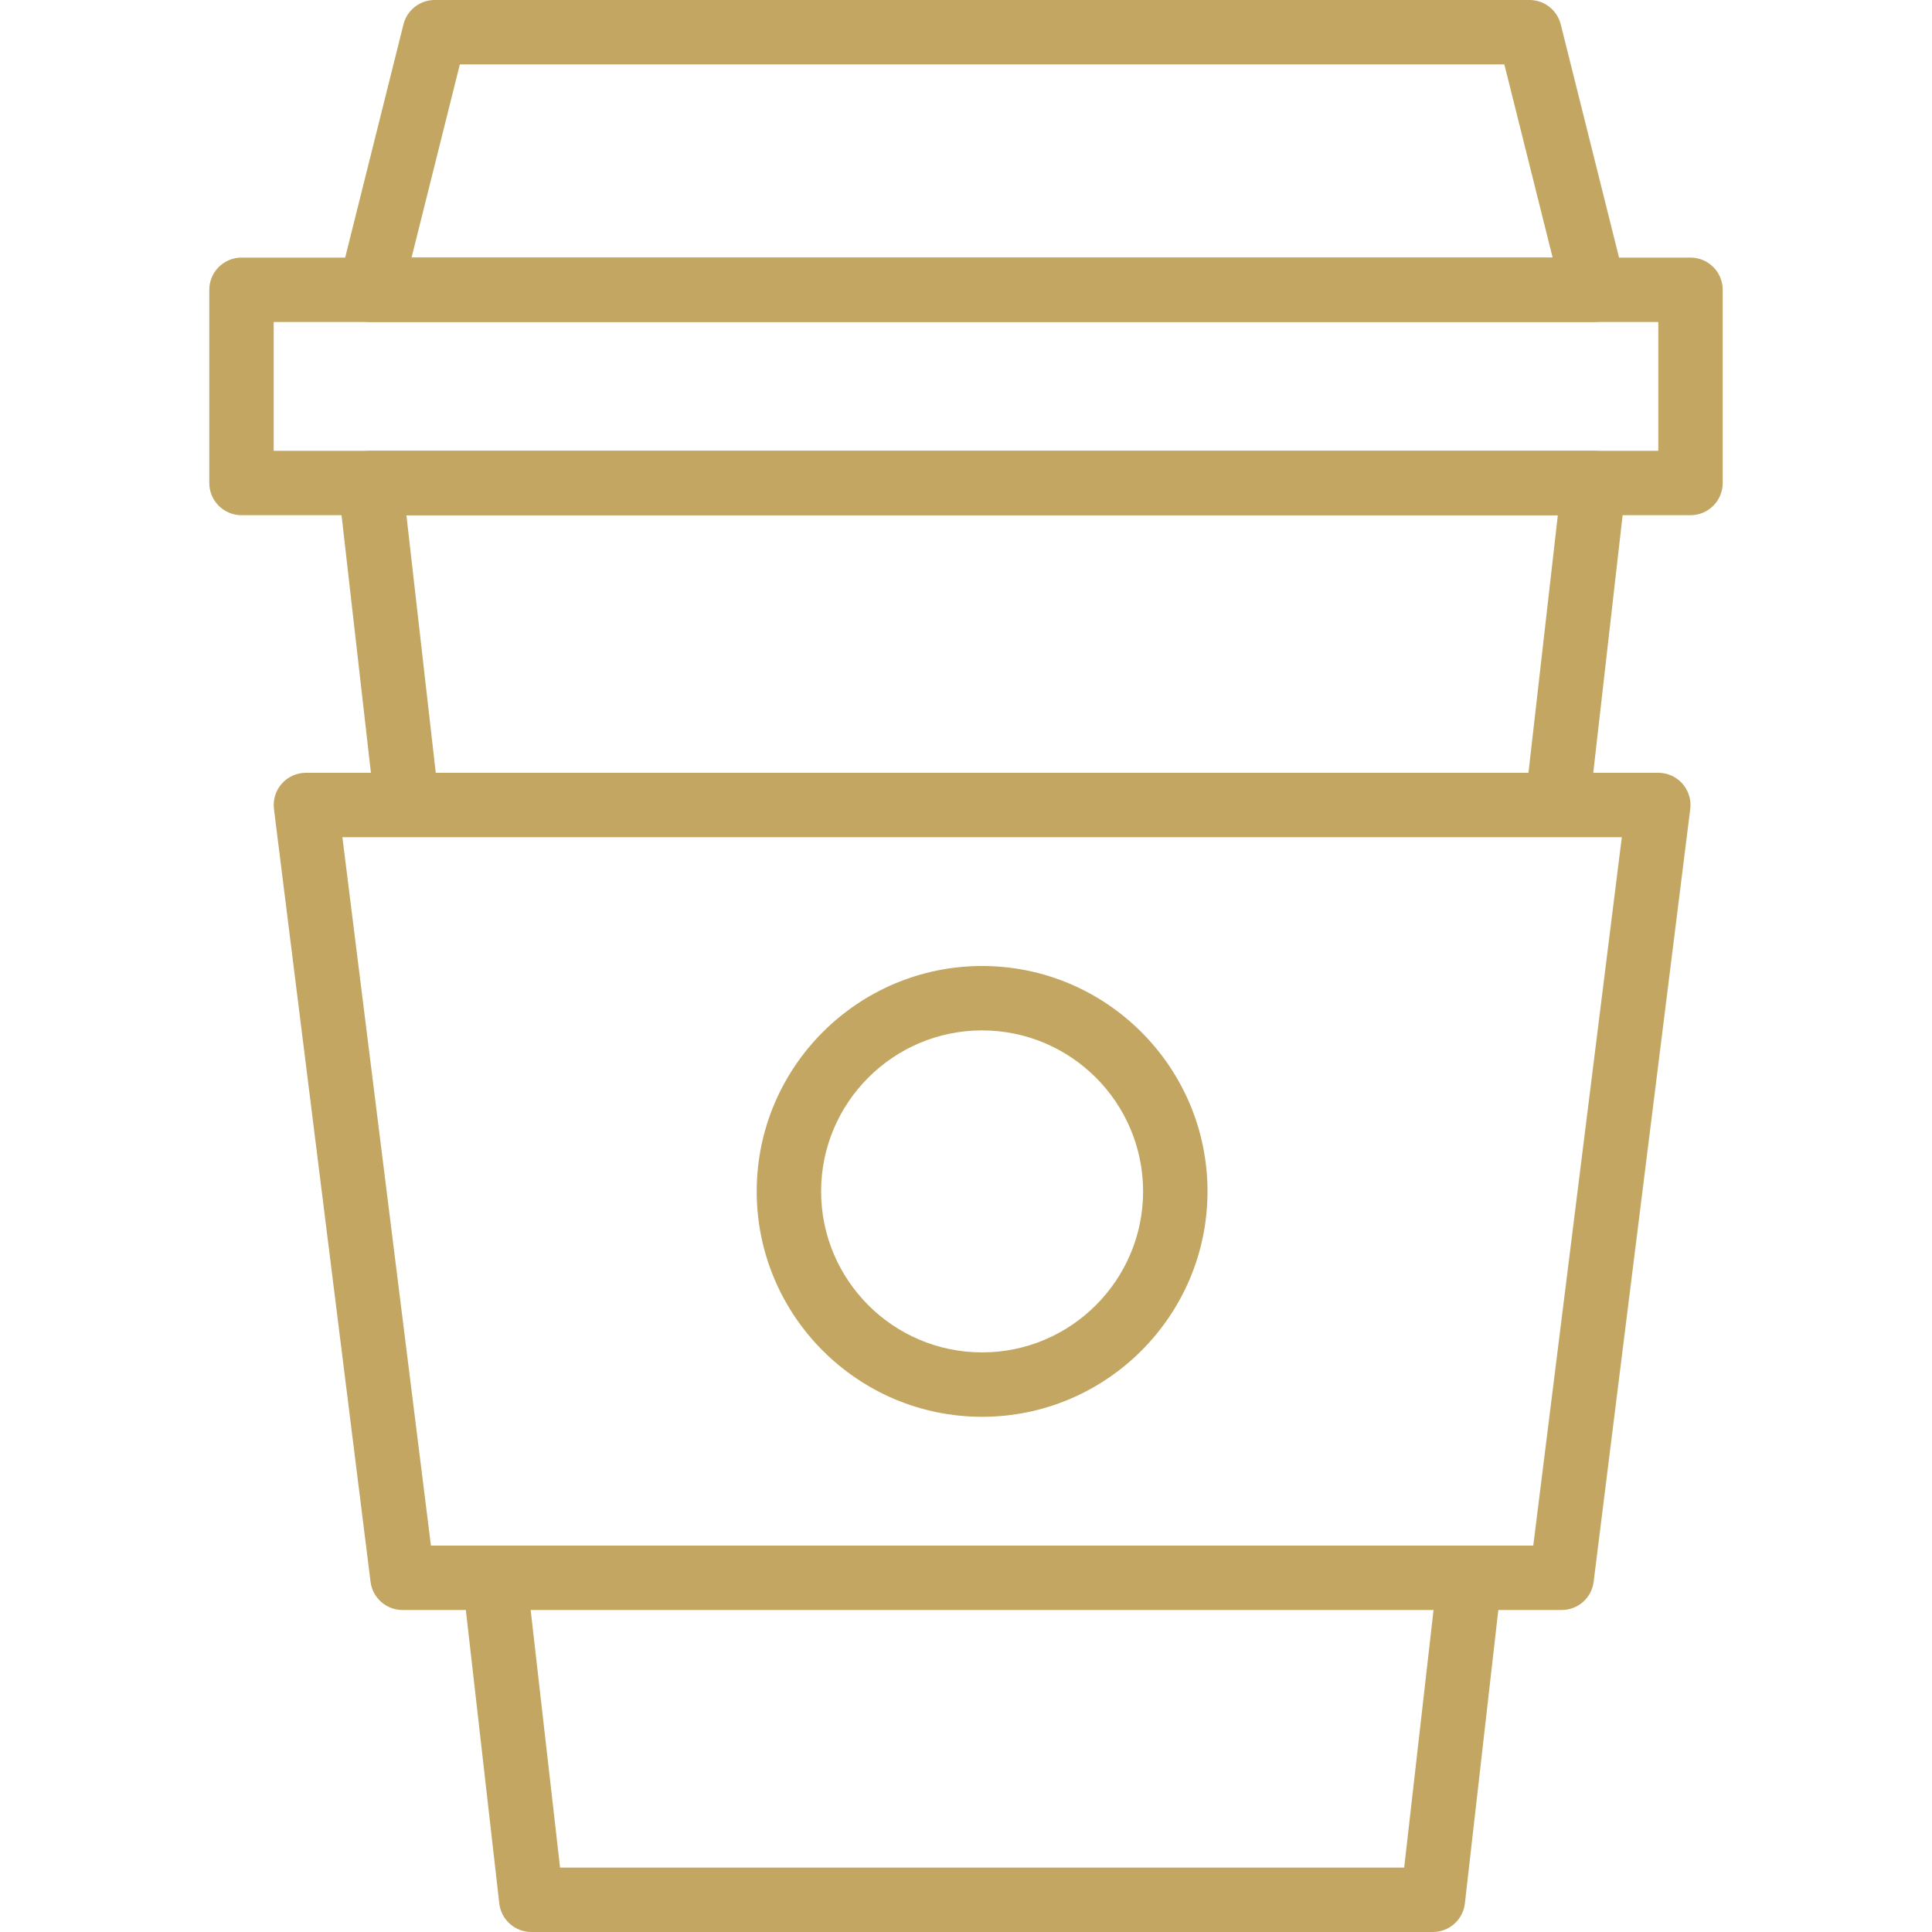 <?xml version="1.0" encoding="iso-8859-1"?>
<!-- Generator: Adobe Illustrator 19.0.0, SVG Export Plug-In . SVG Version: 6.00 Build 0)  -->
<svg xmlns="http://www.w3.org/2000/svg" xmlns:xlink="http://www.w3.org/1999/xlink" version="1.1" id="Capa_1" x="0px" y="0px" viewBox="0 0 512 512" style="enable-background:new 0 0 512 512;" xml:space="preserve" width="512px" height="512px">
<g>
	<g>
		<path d="M380.988,417.169l-8.866,77.764H148.42l-8.875-77.773l-16.956,1.937l9.728,85.333c0.495,4.309,4.147,7.569,8.482,7.569    h238.933c4.343,0,7.987-3.26,8.474-7.56l9.728-85.333L380.988,417.169z" fill="#c2a661"/>
	</g>
</g>
<g>
	<g>
		<path d="M428.766,122.317c-1.613-1.809-3.934-2.85-6.366-2.85H98.133c-2.432,0-4.745,1.041-6.366,2.85    c-1.621,1.818-2.389,4.233-2.116,6.647l9.728,85.333l16.964-1.929l-8.644-75.836h305.143l-8.644,75.827l16.947,1.937l9.728-85.333    C431.147,126.549,430.379,124.134,428.766,122.317z" fill="#c2a661"/>
	</g>
</g>
<g>
	<g>
		<path d="M448,68.267H64c-4.71,0-8.533,3.823-8.533,8.533V128c0,4.71,3.823,8.533,8.533,8.533h384c4.719,0,8.533-3.823,8.533-8.533    V76.8C456.533,72.09,452.719,68.267,448,68.267z M439.467,119.467H72.533V85.333h366.933V119.467z" fill="#c2a661"/>
	</g>
</g>
<g>
	<g>
		<path d="M430.677,74.726L413.611,6.46C412.655,2.671,409.25,0,405.333,0H115.2c-3.917,0-7.33,2.671-8.277,6.46L89.856,74.726    c-0.64,2.552-0.06,5.248,1.553,7.322c1.613,2.074,4.096,3.285,6.724,3.285H422.4c2.628,0,5.103-1.212,6.724-3.285    C430.746,79.974,431.317,77.278,430.677,74.726z M109.064,68.267l12.8-51.2h276.804l12.8,51.2H109.064z" fill="#c2a661"/>
	</g>
</g>
<g>
	<g>
		<path d="M445.867,207.684c-1.621-1.835-3.951-2.884-6.4-2.884h-358.4c-2.449,0-4.779,1.05-6.391,2.884    c-1.621,1.835-2.381,4.275-2.074,6.707l25.6,204.8c0.529,4.267,4.164,7.475,8.465,7.475h307.2c4.301,0,7.936-3.209,8.465-7.475    l25.6-204.8C448.239,211.959,447.479,209.519,445.867,207.684z M406.332,409.6h-292.13L90.735,221.867h339.063L406.332,409.6z" fill="#c2a661"/>
	</g>
</g>
<g>
	<g>
		<path d="M260.267,256c-32.939,0-59.733,26.803-59.733,59.733c0,32.93,26.795,59.733,59.733,59.733    c32.93,0,59.733-26.803,59.733-59.733C320,282.803,293.197,256,260.267,256z M260.267,358.4c-23.526,0-42.667-19.14-42.667-42.667    c0-23.526,19.14-42.667,42.667-42.667c23.526,0,42.667,19.14,42.667,42.667C302.933,339.26,283.793,358.4,260.267,358.4z" fill="#c2a661"/>
	</g>
</g>
<g>
</g>
<g>
</g>
<g>
</g>
<g>
</g>
<g>
</g>
<g>
</g>
<g>
</g>
<g>
</g>
<g>
</g>
<g>
</g>
<g>
</g>
<g>
</g>
<g>
</g>
<g>
</g>
<g>
</g>
</svg>
